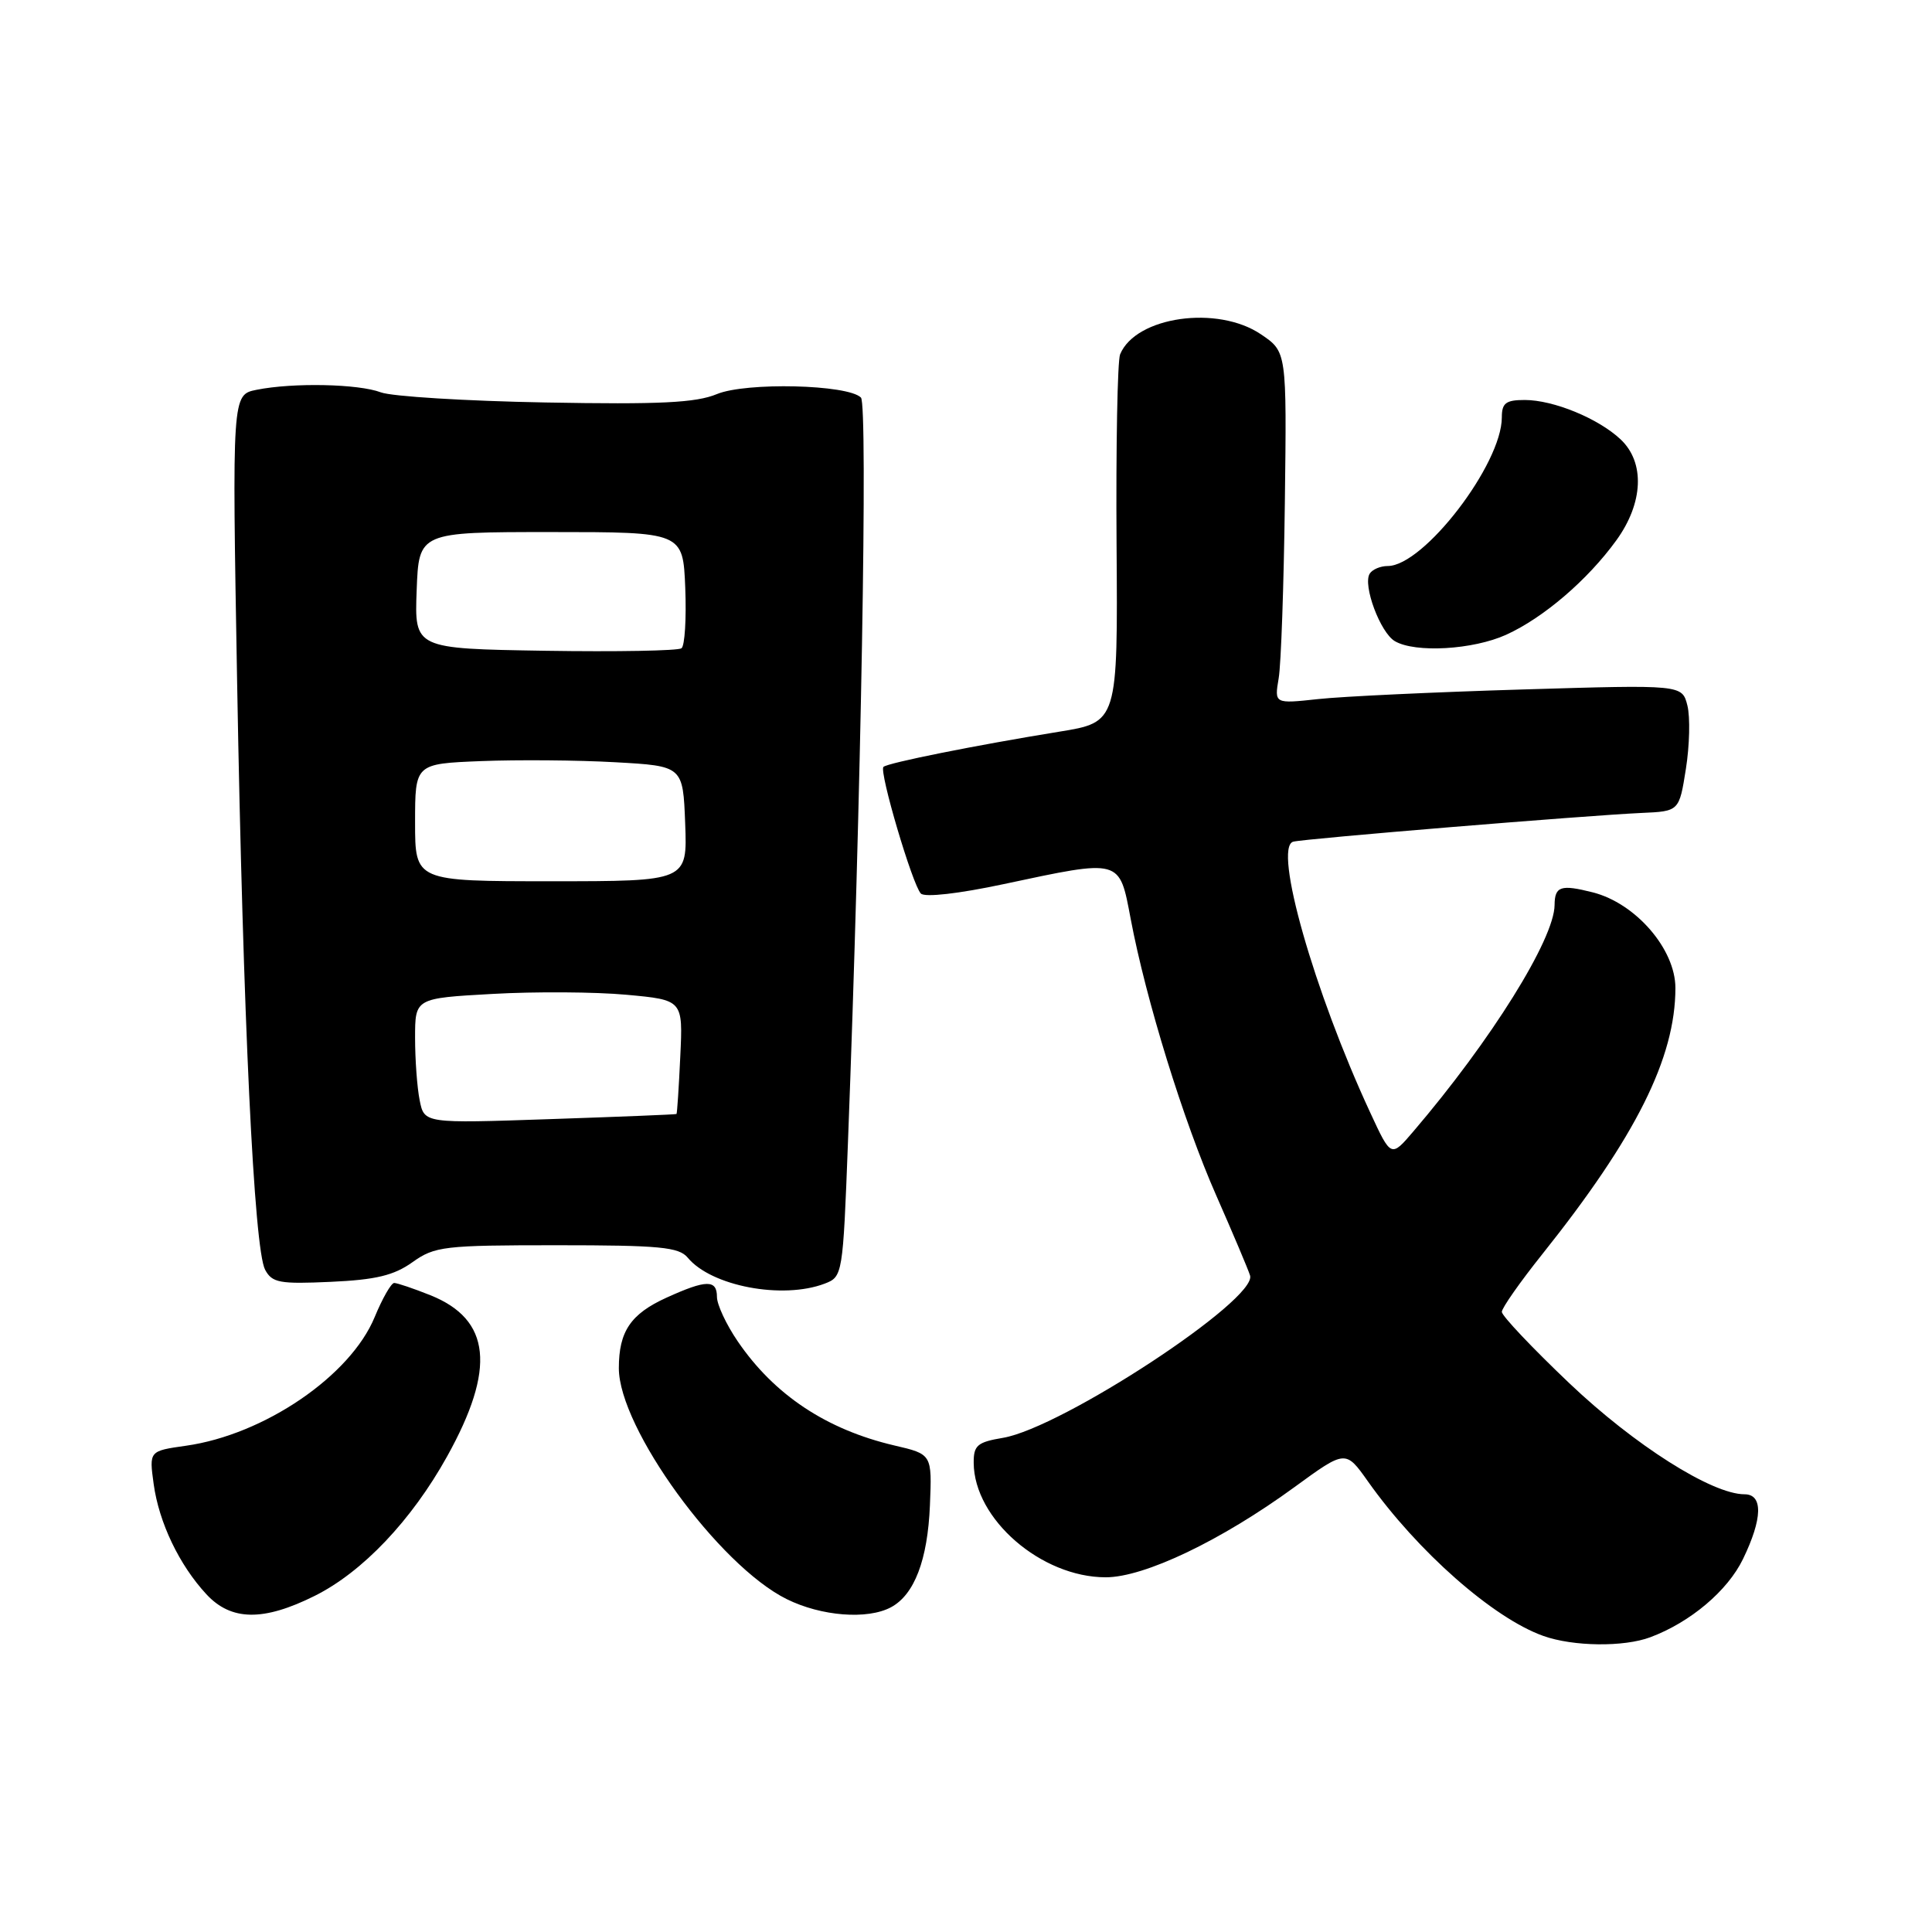 <?xml version="1.0" encoding="UTF-8" standalone="no"?>
<!DOCTYPE svg PUBLIC "-//W3C//DTD SVG 1.1//EN" "http://www.w3.org/Graphics/SVG/1.1/DTD/svg11.dtd" >
<svg xmlns="http://www.w3.org/2000/svg" xmlns:xlink="http://www.w3.org/1999/xlink" version="1.1" viewBox="0 0 256 256">
 <g >
 <path fill="currentColor"
d=" M 218.68 216.94 C 223.98 214.96 228.93 210.78 230.96 206.57 C 233.55 201.23 233.63 198.00 231.16 198.00 C 226.84 198.00 216.55 191.47 207.94 183.28 C 203.02 178.60 199.00 174.35 199.00 173.83 C 199.00 173.32 201.41 169.88 204.35 166.20 C 216.76 150.65 222.00 140.18 222.00 130.91 C 222.00 125.77 216.74 119.68 211.04 118.24 C 206.81 117.17 206.01 117.43 205.99 119.92 C 205.96 124.43 197.58 137.87 187.26 149.94 C 184.32 153.38 184.32 153.38 181.57 147.44 C 174.12 131.39 168.69 112.30 171.35 111.53 C 172.70 111.14 210.20 108.05 217.50 107.72 C 222.50 107.50 222.50 107.50 223.39 101.88 C 223.88 98.79 223.97 95.02 223.59 93.49 C 222.89 90.72 222.89 90.72 201.70 91.36 C 190.04 91.71 177.88 92.28 174.68 92.63 C 168.86 93.26 168.86 93.26 169.43 89.88 C 169.75 88.02 170.11 77.53 170.25 66.56 C 170.50 46.61 170.50 46.61 167.10 44.31 C 161.35 40.40 150.50 41.93 148.42 46.95 C 148.07 47.80 147.86 59.12 147.95 72.10 C 148.12 95.70 148.12 95.70 140.31 96.96 C 129.40 98.73 117.58 101.09 117.06 101.62 C 116.46 102.21 120.91 117.27 122.02 118.40 C 122.54 118.93 127.04 118.42 132.99 117.15 C 148.63 113.82 148.30 113.73 149.82 121.75 C 151.85 132.51 156.82 148.57 161.16 158.41 C 163.36 163.41 165.38 168.18 165.64 169.01 C 166.63 172.19 140.74 189.19 132.90 190.52 C 129.50 191.09 129.00 191.52 129.02 193.84 C 129.06 201.28 137.97 209.00 146.52 209.00 C 151.63 209.00 161.81 204.14 171.54 197.04 C 178.30 192.11 178.30 192.11 181.27 196.31 C 187.83 205.57 197.86 214.41 204.50 216.77 C 208.45 218.18 215.17 218.26 218.68 216.94 Z  M 41.70 211.46 C 48.04 208.30 54.53 201.46 59.24 192.99 C 65.73 181.32 65.05 174.84 57.02 171.62 C 54.79 170.73 52.63 170.00 52.23 170.00 C 51.83 170.01 50.67 172.04 49.65 174.51 C 46.44 182.31 35.00 190.11 24.63 191.57 C 19.76 192.26 19.76 192.26 20.36 196.63 C 21.06 201.75 23.76 207.38 27.35 211.25 C 30.63 214.79 34.91 214.85 41.70 211.46 Z  M 118.06 212.97 C 121.16 211.31 122.92 206.70 123.22 199.46 C 123.50 192.69 123.50 192.69 118.50 191.53 C 109.50 189.42 102.59 184.83 97.75 177.73 C 96.24 175.52 95.00 172.87 95.00 171.85 C 95.00 169.53 93.59 169.55 88.33 171.94 C 83.57 174.10 82.00 176.41 82.00 181.29 C 82.00 189.22 95.24 207.43 104.24 211.89 C 108.82 214.16 114.94 214.64 118.06 212.97 Z  M 109.27 170.09 C 111.65 169.18 111.69 168.97 112.36 151.34 C 114.09 106.14 115.01 53.61 114.08 52.68 C 112.34 50.94 98.85 50.62 94.99 52.22 C 92.23 53.37 87.46 53.61 72.28 53.33 C 61.72 53.14 51.90 52.53 50.47 51.99 C 47.51 50.86 38.83 50.68 34.00 51.65 C 30.75 52.30 30.75 52.30 31.42 90.40 C 32.21 135.01 33.66 165.50 35.13 168.25 C 36.06 169.98 37.06 170.16 43.84 169.85 C 49.80 169.58 52.20 169.00 54.65 167.25 C 57.61 165.14 58.82 165.00 73.78 165.00 C 87.42 165.00 89.96 165.24 91.13 166.65 C 94.26 170.43 103.69 172.21 109.27 170.09 Z  M 199.57 84.11 C 204.51 81.87 210.37 76.85 214.17 71.60 C 217.76 66.65 217.99 61.28 214.74 58.22 C 211.78 55.44 205.84 53.00 202.03 53.00 C 199.53 53.00 199.00 53.41 199.00 55.30 C 199.00 61.51 188.64 75.00 183.88 75.00 C 182.91 75.00 181.83 75.46 181.49 76.02 C 180.55 77.54 182.90 83.84 184.83 84.96 C 187.53 86.54 195.18 86.10 199.57 84.11 Z  M 55.61 145.80 C 55.27 144.12 55.00 140.39 55.00 137.51 C 55.00 132.27 55.00 132.27 65.25 131.70 C 70.89 131.38 78.88 131.43 83.00 131.81 C 90.50 132.50 90.50 132.50 90.14 140.00 C 89.95 144.12 89.72 147.55 89.64 147.61 C 89.56 147.68 82.01 147.98 72.86 148.29 C 56.22 148.86 56.22 148.86 55.61 145.80 Z  M 55.00 108.98 C 55.00 101.20 55.00 101.20 63.75 100.85 C 68.56 100.66 76.55 100.72 81.50 101.00 C 90.50 101.50 90.50 101.50 90.79 109.13 C 91.08 116.77 91.08 116.77 73.04 116.77 C 55.00 116.77 55.00 116.77 55.00 108.98 Z  M 72.21 86.23 C 54.92 85.95 54.92 85.95 55.21 78.23 C 55.50 70.50 55.50 70.50 73.00 70.50 C 90.50 70.50 90.50 70.50 90.80 77.90 C 90.96 81.97 90.74 85.57 90.30 85.90 C 89.86 86.23 81.72 86.38 72.21 86.23 Z "/>
</g>
</svg>